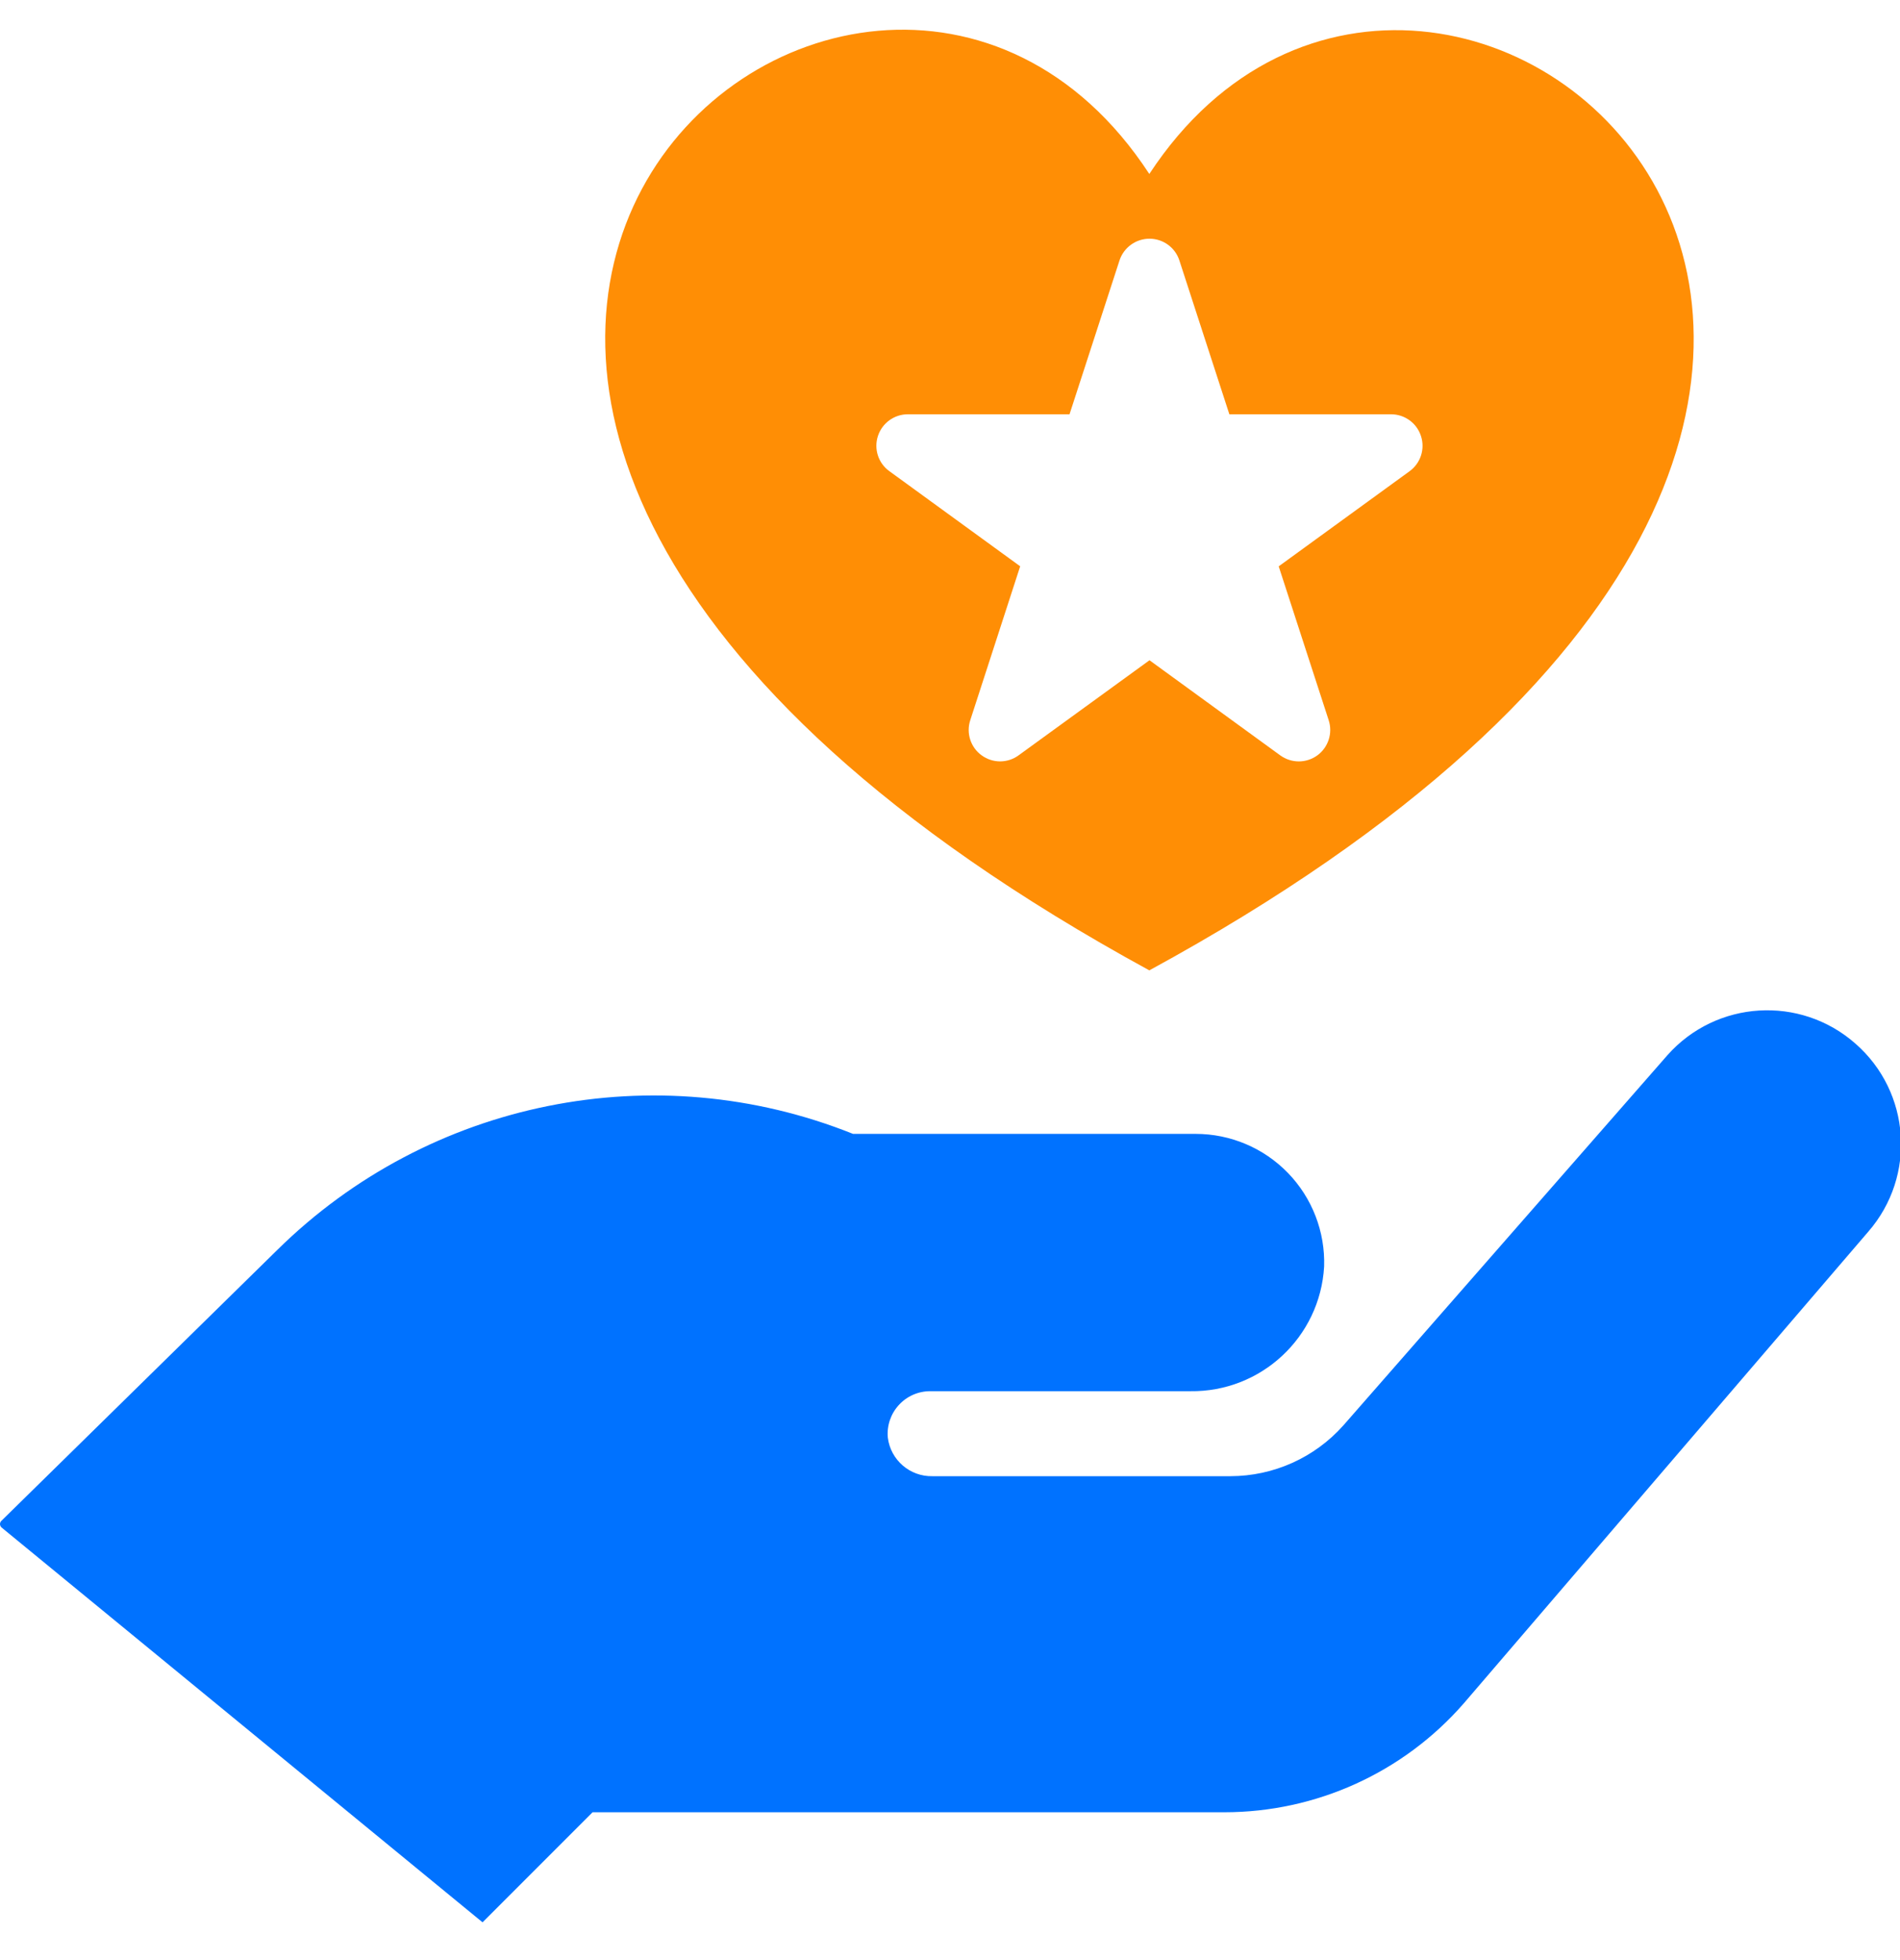 <?xml version="1.0" encoding="UTF-8"?>
<svg width="32px" height="33px" viewBox="0 0 32 33" version="1.1" xmlns="http://www.w3.org/2000/svg" xmlns:xlink="http://www.w3.org/1999/xlink">
    <!-- Generator: sketchtool 63.1 (101010) - https://sketch.com -->
    <title>A7AF2E4D-3438-4EF4-8F78-96BB062202DD@1x</title>
    <desc>Created with sketchtool.</desc>
    <g id="Page-1" stroke="none" stroke-width="1" fill="none" fill-rule="evenodd">
        <g id="A_Homepage" transform="translate(-109, -272)" fill-rule="nonzero">
            <g id="Group-7" transform="translate(-0, 0)">
                <g id="Chunk-1" transform="translate(83, 156)">
                    <g id="Group-6" transform="translate(0, 90)">
                        <g id="Group-15">
                            <g id="Card-1">
                                <g id="A" transform="translate(26, 26)">
                                    <g id="Group-9">
                                        <g id="health-ranking" transform="translate(0, 0.5)">
                                            <path d="M31.249,17.07 C30.32,16.252 28.906,16.339 28.084,17.264 L22.626,23.497 C22.142,24.041 21.45,24.352 20.722,24.353 L15.704,24.353 C15.325,24.361 15,24.081 14.953,23.705 C14.934,23.504 15.001,23.305 15.137,23.156 C15.272,23.007 15.464,22.922 15.666,22.922 L20.046,22.922 C21.239,22.939 22.232,22.014 22.301,20.824 C22.32,20.238 22.1,19.669 21.692,19.248 C21.284,18.827 20.723,18.59 20.137,18.59 L14.367,18.59 C11.034,17.256 7.228,18.023 4.671,20.543 L0.024,25.104 C0.009,25.118 0,25.138 0,25.159 C0,25.18 0.009,25.2 0.024,25.215 L8.127,31.864 L9.98,30.011 L20.621,30.011 C22.167,30.011 23.636,29.343 24.652,28.179 L31.467,20.235 C32.279,19.3 32.181,17.885 31.249,17.07 Z" id="Path" fill="#0072FF"></path>
                                            <path d="M19.357,15.837 C1.416,6.051 14.509,-4.989 19.357,2.429 C24.219,-4.975 37.299,6.068 19.357,15.837 Z M19.36,3.519 C19.13,3.519 18.927,3.666 18.855,3.884 L18.855,3.884 L18.013,6.475 L15.289,6.475 C15.06,6.475 14.857,6.623 14.786,6.841 C14.715,7.059 14.792,7.298 14.978,7.432 L14.978,7.432 L17.182,9.034 L16.341,11.626 C16.27,11.843 16.347,12.083 16.533,12.217 C16.719,12.353 16.97,12.352 17.155,12.217 L17.155,12.217 L19.36,10.616 L21.563,12.218 C21.656,12.285 21.765,12.319 21.875,12.319 C21.984,12.319 22.093,12.285 22.186,12.218 C22.371,12.083 22.449,11.844 22.378,11.626 L22.378,11.626 L21.536,9.035 L23.741,7.433 C23.926,7.298 24.004,7.059 23.932,6.841 C23.862,6.623 23.658,6.475 23.429,6.475 L23.429,6.475 L20.705,6.475 L19.863,3.884 C19.792,3.666 19.589,3.519 19.36,3.519 Z" id="Combined-Shape" fill="#FF8E05"></path>
                                        </g>
                                    </g>
                                </g>
                            </g>
                        </g>
                    </g>
                </g>
            </g>
        </g>
    </g>
</svg>
